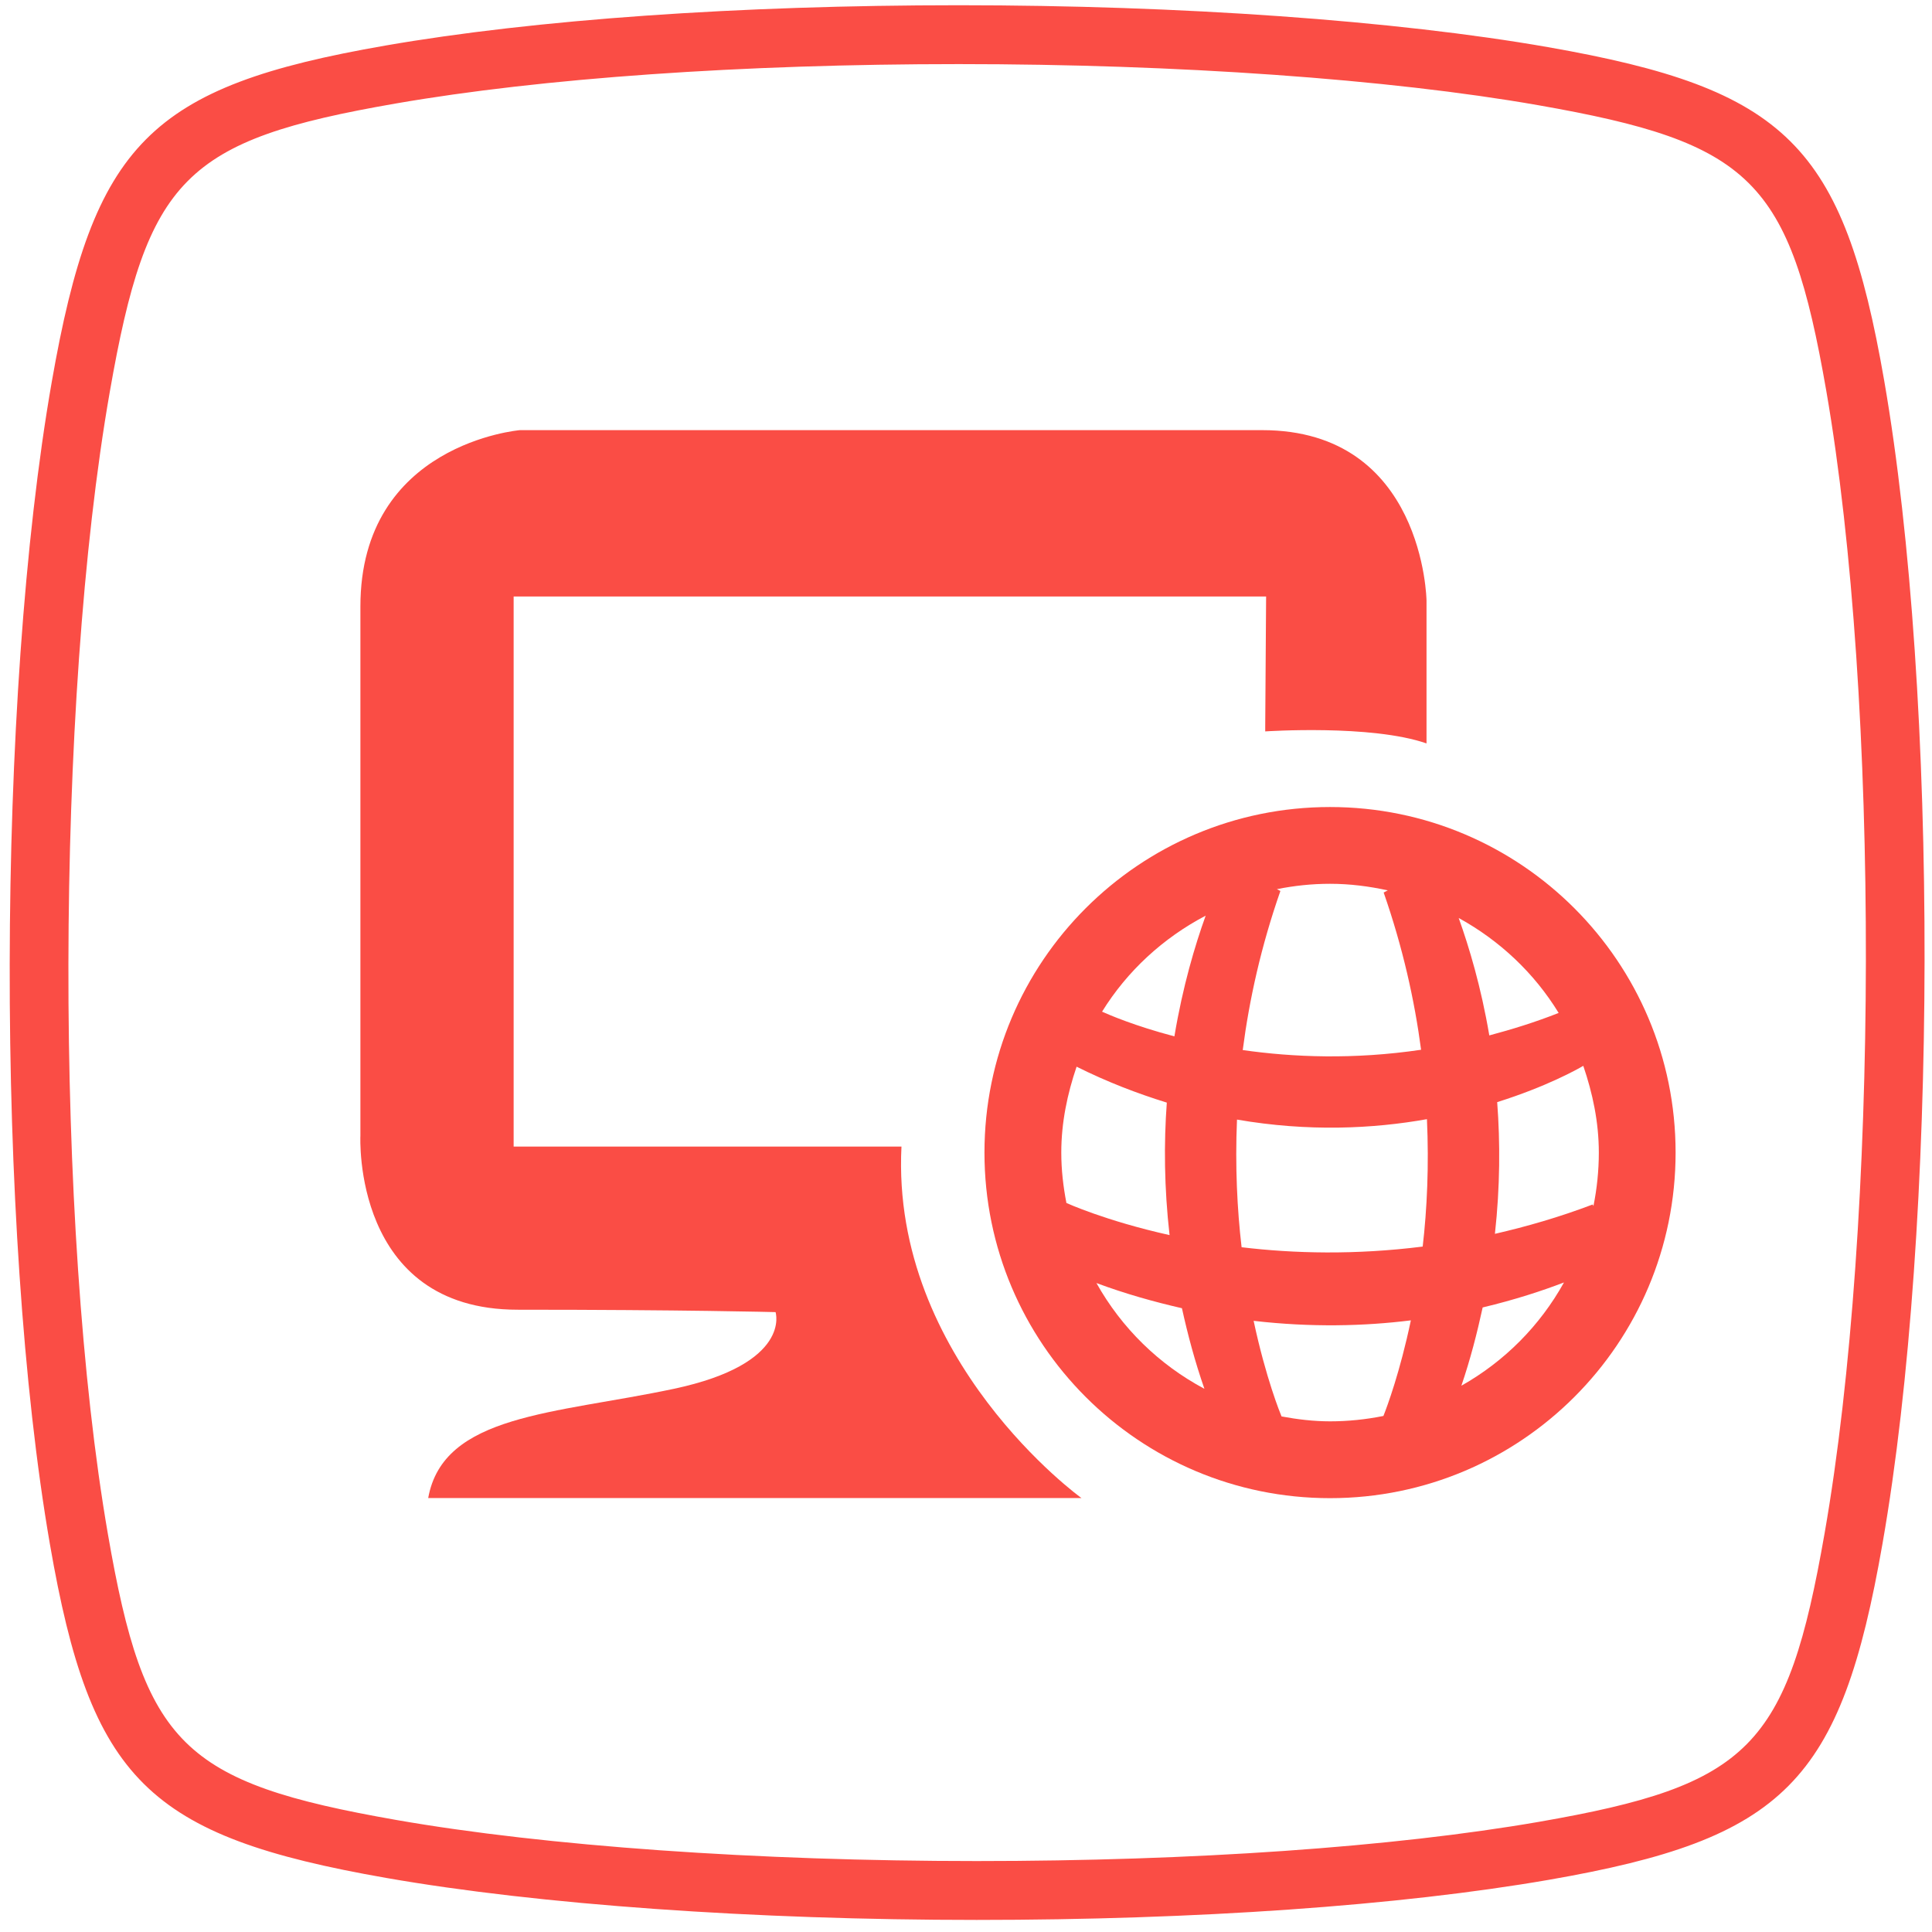 <?xml version="1.0" encoding="utf-8"?>
<!-- Generator: Adobe Illustrator 16.0.0, SVG Export Plug-In . SVG Version: 6.00 Build 0)  -->
<!DOCTYPE svg PUBLIC "-//W3C//DTD SVG 1.1//EN" "http://www.w3.org/Graphics/SVG/1.1/DTD/svg11.dtd">
<svg version="1.1" id="图层_1" xmlns="http://www.w3.org/2000/svg" xmlns:xlink="http://www.w3.org/1999/xlink" x="0px" y="0px"
	 width="512px" height="512px" viewBox="0 0 512 512" enable-background="new 0 0 512 512" xml:space="preserve">
<g>
	<path fill="#FA4D45" d="M258.827,508.799h-0.009c-59.002,0-116.025-4.052-156.434-11.121
		c-63.337-11.091-78.335-25.959-89.152-88.42c-14.404-83.148-14.183-224.212,0.48-308.031c11.06-63.299,25.937-78.297,88.405-89.152
		c39.64-6.886,93.615-10.687,151.978-10.687c58.881,0,115.781,4.045,156.091,11.098c63.314,11.083,78.304,25.959,89.152,88.42
		c14.427,83.164,14.229,224.258-0.442,308.092c-11.045,63.313-25.929,78.305-88.406,89.167
		C370.913,505.021,317.045,508.799,258.827,508.799 M254.097,16.987c-57.495,0-110.518,3.717-149.311,10.458
		c-55.881,9.704-65.783,19.713-75.701,76.461c-14.419,82.38-14.633,220.996-0.48,302.7c9.674,55.849,19.683,65.767,76.47,75.714
		c39.563,6.916,95.595,10.878,153.744,10.878h0.009c57.364,0,110.273-3.688,149-10.391c55.895-9.72,65.796-19.729,75.714-76.491
		c14.412-82.403,14.61-221.037,0.442-302.746c-9.72-55.872-19.729-65.782-76.477-75.715
		C368.033,20.948,312.108,16.987,254.097,16.987"/>
	<path fill="#FA4D45" d="M238.9,303.85h-102.78V158.083h199.413l-0.236,34.478v1.268c0,0,28.121-1.902,42.746,3.185v-37.868
		c0,0-0.635-45.155-43.557-45.155H137.798c0,0-42.289,3.502-42.289,46.739v140.253c0,0-2.234,46.105,41.655,46.105
		c43.872,0,68.366,0.635,68.366,0.635s4.452,13.674-27.029,20.344c-31.483,6.67-61.047,6.67-65.025,28.931h173.129
		C286.592,397.028,236.033,360.46,238.9,303.85"/>
	<path fill="#FA4D45" d="M352.472,213.87c-50.574,0-91.579,41.005-91.579,91.579s41.005,91.579,91.579,91.579
		s91.579-41.005,91.579-91.579S403.047,213.87,352.472,213.87 M338.387,235.64c4.563-0.919,9.269-1.426,14.085-1.426
		c5.275,0,10.362,0.665,15.305,1.743l-1.093,0.57c5.054,14.497,8.176,28.488,9.919,41.67c-17.889,2.646-33.971,1.979-47.264,0.078
		c1.727-13.324,4.848-27.489,9.981-42.16L338.387,235.64z M282.631,318.807l-0.016,0.016c-0.841-4.342-1.363-8.795-1.363-13.372
		c0-8.017,1.616-15.575,4.056-22.769c8.16,4.072,16.129,7.114,23.909,9.522c-0.792,10.758-0.697,22.53,0.729,35.11
		C292.882,323.511,282.631,318.807,282.631,318.807 M290.568,340.021c7.748,2.883,15.274,4.975,22.658,6.67
		c1.536,6.971,3.421,14.07,5.956,21.357C307.126,361.617,297.238,351.936,290.568,340.021 M311.229,274.648
		c-10.536-2.773-17.349-5.721-19.171-6.545c6.687-10.806,16.177-19.52,27.458-25.445
		C316.695,250.502,313.447,261.339,311.229,274.648 M366.62,375.243c-4.579,0.919-9.301,1.426-14.133,1.426
		c-4.405,0-8.667-0.522-12.865-1.299c-0.316-0.761-4.118-9.998-7.398-25.335c15.21,1.759,29.264,1.426,41.669-0.127
		C371.01,363.629,367.618,372.725,366.62,375.243 M377.029,330.355c-17.903,2.25-34.16,1.838-47.992,0.174
		c-1.172-10.045-1.742-21.42-1.22-33.826c18.981,3.279,36.109,2.424,50.337-0.111C378.71,308.951,378.187,320.311,377.029,330.355
		 M413.061,268.438c-6.259,2.472-12.375,4.356-18.38,5.957c-2.187-12.897-5.355-23.418-8.112-31.118
		C397.453,249.266,406.579,257.854,413.061,268.438 M387.281,367.227c2.408-7.082,4.167-13.959,5.642-20.74
		c8.588-2.045,15.797-4.422,21.548-6.623C408.085,351.35,398.721,360.777,387.281,367.227 M423.706,305.449
		c0,4.848-0.507,9.586-1.426,14.165l-0.206-0.412c-8.856,3.358-17.492,5.846-25.904,7.778c1.378-12.517,1.409-24.209,0.602-34.904
		c13.104-4.119,21.215-8.684,22.816-9.617C422.061,289.716,423.706,297.354,423.706,305.449"/>
</g>
</svg>
